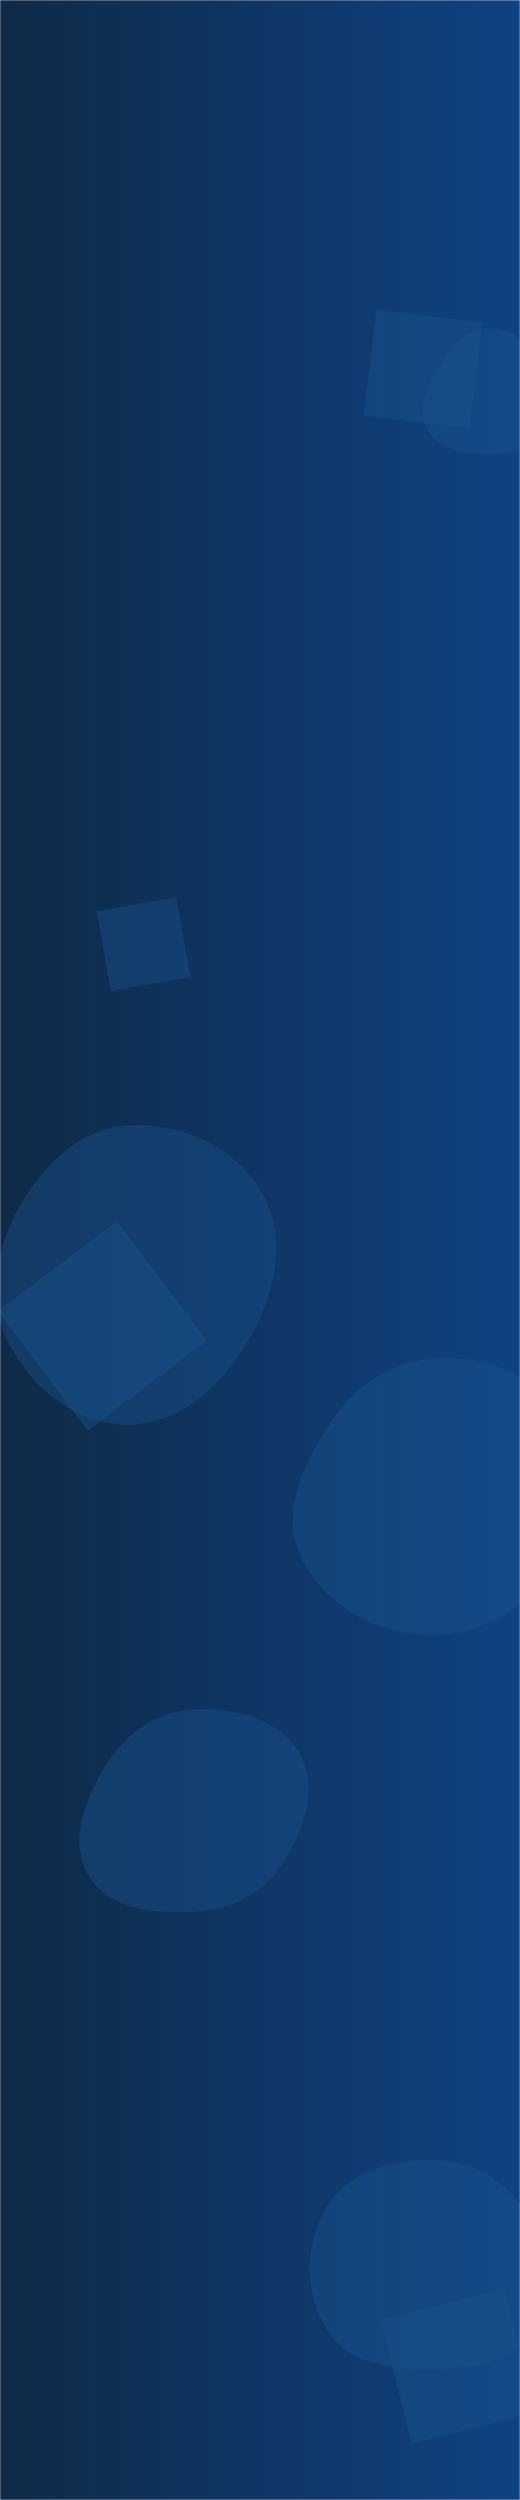 <svg xmlns="http://www.w3.org/2000/svg" version="1.1" xmlns:xlink="http://www.w3.org/1999/xlink" xmlns:svgjs="http://svgjs.com/svgjs" width="250" height="1200" preserveAspectRatio="none" viewBox="0 0 250 1200"><g mask="url(&quot;#SvgjsMask1080&quot;)" fill="none"><rect width="250" height="1200" x="0" y="0" fill="url(#SvgjsLinearGradient1081)"></rect><path d="M197.894 1172.904L257.328 1158.085 242.509 1098.652 183.076 1113.47z" fill="rgba(28, 83, 142, 0.4)" class="triangle-float3"></path><path d="M91.555 468.959L84.799 430.648 46.488 437.403 53.243 475.715z" fill="rgba(28, 83, 142, 0.4)" class="triangle-float2"></path><path d="M91.044,917.713C107.989,917.117,124.131,911.108,133.845,897.211C145.356,880.744,153.85,859.436,144.035,841.906C134.077,824.121,111.372,819.274,91.044,820.766C73.335,822.066,59.224,833.629,50.009,848.808C40.344,864.728,33.158,884.418,42.687,900.419C52.075,916.183,72.707,918.358,91.044,917.713" fill="rgba(28, 83, 142, 0.4)" class="triangle-float1"></path><path d="M225.724 205.693L231.972 154.809 181.089 148.561 174.841 199.445z" fill="rgba(28, 83, 142, 0.4)" class="triangle-float2"></path><path d="M99.476 643.478L56.299 586.18-0.998 629.357 42.179 686.655z" fill="rgba(28, 83, 142, 0.4)" class="triangle-float1"></path><path d="M210.578,1137.031C229.196,1136.563,249.127,1132.928,258.683,1116.943C268.432,1100.635,264.059,1080.229,254.268,1063.946C244.812,1048.22,228.9,1037.95,210.578,1036.941C190.181,1035.817,168.634,1041.387,157.672,1058.625C146.007,1076.968,145.939,1101.451,158.098,1119.47C169.157,1135.859,190.813,1137.527,210.578,1137.031" fill="rgba(28, 83, 142, 0.4)" class="triangle-float1"></path><path d="M209.685,784.78C235.644,784.277,258.215,767.781,270.411,744.86C281.886,723.293,280.645,696.996,267.27,676.552C255.029,657.84,232.024,651.069,209.685,652.035C189.162,652.923,171.696,664.212,160.124,681.185C146.464,701.221,134.273,725.42,144.738,747.296C156.3,771.463,182.9,785.299,209.685,784.78" fill="rgba(28, 83, 142, 0.4)" class="triangle-float3"></path><path d="M61.532,683.812C86.423,683.782,106.196,665.624,118.835,644.181C131.717,622.326,138.751,595.803,126.502,573.587C113.906,550.74,87.575,538.707,61.532,540.249C37.817,541.654,20.148,559.777,8.652,580.567C-2.399,600.553,-6.425,623.995,3.986,644.322C15.353,666.514,36.598,683.843,61.532,683.812" fill="rgba(28, 83, 142, 0.4)" class="triangle-float2"></path><path d="M233.161,217.898C244.458,218.136,256.931,216.929,262.993,207.394C269.388,197.335,267.137,184.317,261.013,174.09C255.07,164.165,244.709,156.902,233.161,157.575C222.484,158.197,215.713,167.748,210.413,177.037C205.178,186.212,200.287,196.953,205.426,206.183C210.658,215.581,222.407,217.672,233.161,217.898" fill="rgba(28, 83, 142, 0.4)" class="triangle-float2"></path></g><defs><mask id="SvgjsMask1080"><rect width="250" height="1200" fill="#ffffff"></rect></mask><linearGradient x1="0%" y1="50%" x2="100%" y2="50%" gradientUnits="userSpaceOnUse" id="SvgjsLinearGradient1081"><stop stop-color="#0e2a47" offset="0"></stop><stop stop-color="rgba(15, 66, 131, 1)" offset="1"></stop></linearGradient><style>
            @keyframes float1 {
                0%{transform: translate(0, 0)}
                50%{transform: translate(-10px, 0)}
                100%{transform: translate(0, 0)}
            }

            .triangle-float1 {
                animation: float1 5s infinite;
            }

            @keyframes float2 {
                0%{transform: translate(0, 0)}
                50%{transform: translate(-5px, -5px)}
                100%{transform: translate(0, 0)}
            }

            .triangle-float2 {
                animation: float2 4s infinite;
            }

            @keyframes float3 {
                0%{transform: translate(0, 0)}
                50%{transform: translate(0, -10px)}
                100%{transform: translate(0, 0)}
            }

            .triangle-float3 {
                animation: float3 6s infinite;
            }
        </style></defs></svg>